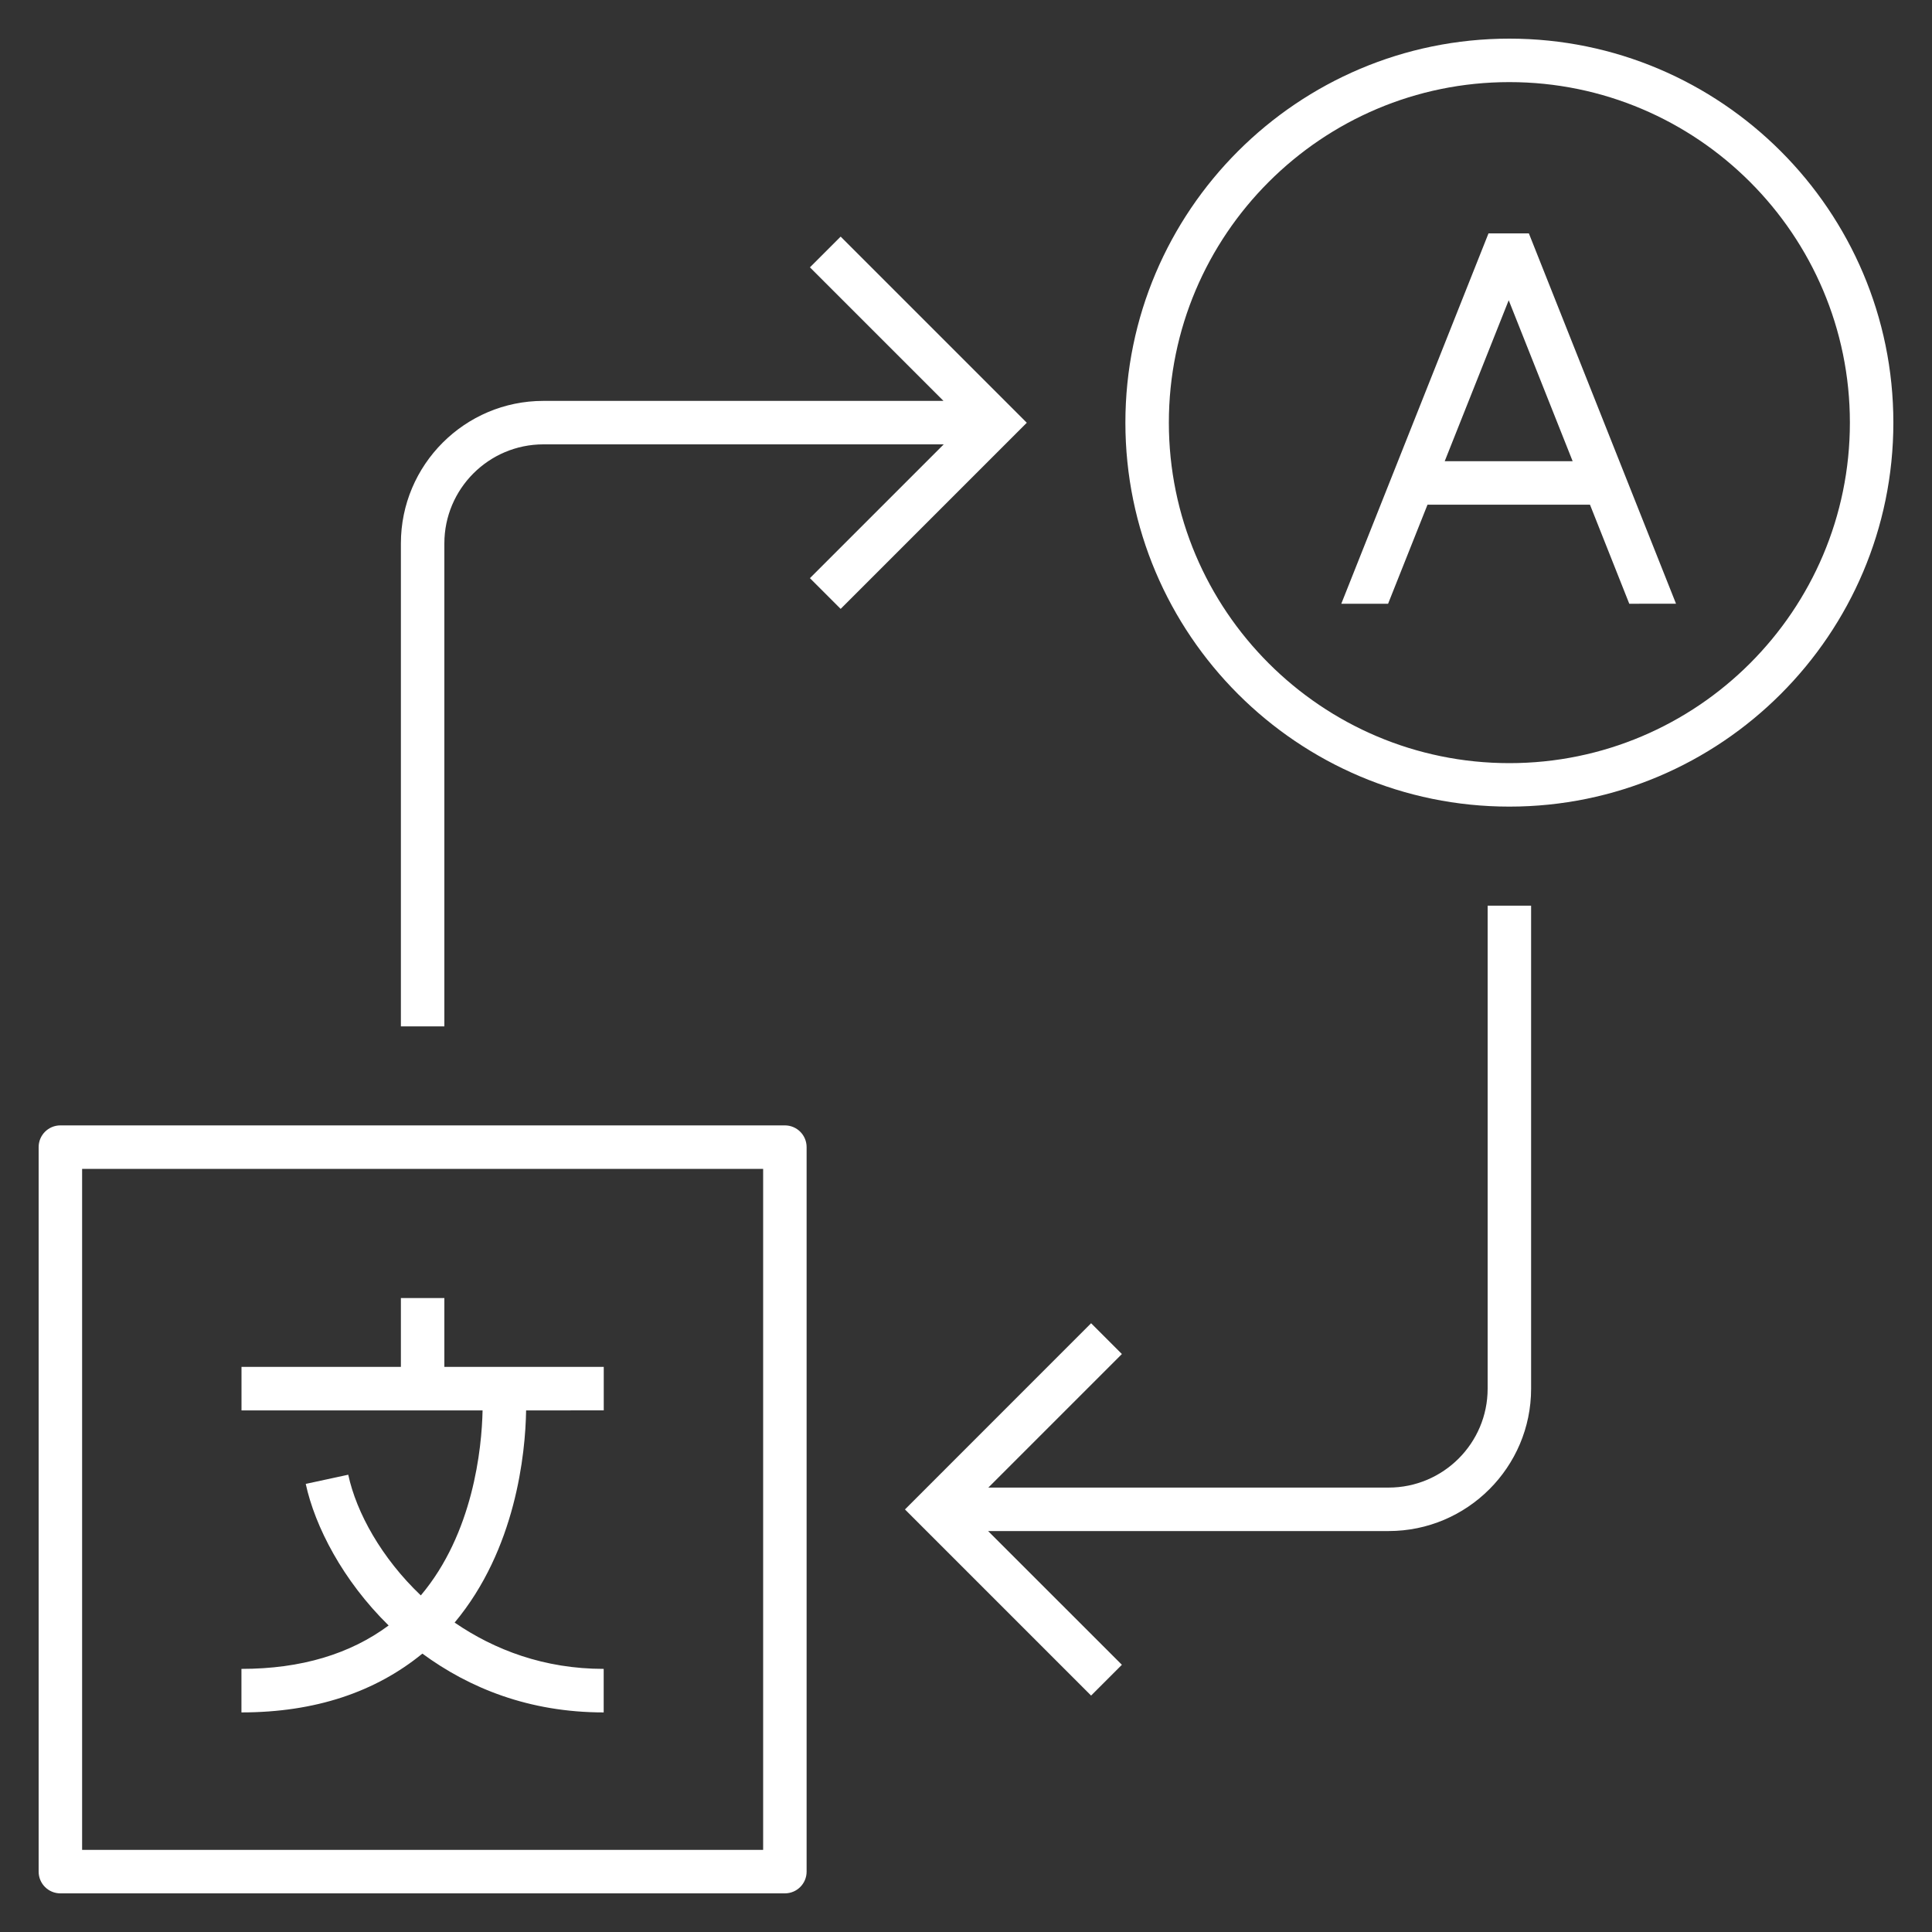 <?xml version="1.0" encoding="iso-8859-1"?>
<svg fill="#ffffff" version="1.1" id="localeSvg" xmlns="http://www.w3.org/2000/svg" viewBox="0 0 32 32" xml:space="preserve">
<rect x="0" y="0" width="32" height="32" fill="#333333" stroke="none"/>
<path id="language--translation_1_" d="M26.986,10l0.774-0.001l-2.437-6.133h-0.669L22.216,10h0.775l0.653-1.641h2.691L26.986,10z
	 M23.929,7.639l1.06-2.666l1.059,2.666H23.929z M13,31.36H1c-0.199,0-0.36-0.161-0.36-0.36V19c0-0.199,0.161-0.36,0.36-0.36h12
	c0.199,0,0.36,0.161,0.36,0.36v12C13.36,31.199,13.199,31.36,13,31.36z M1.36,30.64h11.28V19.36H1.36V30.64z M25,13.36
	c-3.507,0-6.36-2.853-6.36-6.36S21.493,0.64,25,0.64S31.36,3.493,31.36,7S28.507,13.36,25,13.36z M25,1.36
	c-3.11,0-5.64,2.53-5.64,5.64s2.529,5.64,5.64,5.64s5.64-2.53,5.64-5.64S28.11,1.36,25,1.36z M13.924,3.919l-0.509,0.509
	l2.212,2.212H9c-1.301,0-2.36,1.059-2.36,2.361V17h0.72V9.001C7.36,8.096,8.096,7.36,9,7.36h6.631l-2.216,2.216l0.509,0.509
	l3.083-3.083L13.924,3.919z M24.64,15.001v8c0,0.903-0.735,1.638-1.64,1.638h-6.63l2.212-2.212l-0.51-0.51l-3.083,3.084l3.083,3.083
	l0.51-0.51l-2.216-2.215H23c1.302,0,2.36-1.059,2.36-2.358v-8C25.36,15.001,24.64,15.001,24.64,15.001z M10,23.36v-0.72H7.36V21.5
	H6.64v1.14H4v0.721h3.993c-0.013,0.631-0.156,2.036-1.023,3.064c-0.65-0.619-1.066-1.368-1.202-1.999l-0.704,0.152
	c0.152,0.702,0.612,1.599,1.373,2.345c-0.634,0.47-1.445,0.719-2.438,0.719v0.721c1.225,0,2.221-0.34,2.997-0.974
	c0.773,0.568,1.763,0.974,3.003,0.974v-0.721c-0.985,0-1.808-0.314-2.469-0.767c1.013-1.212,1.173-2.798,1.184-3.514L10,23.36
	L10,23.36z"/>
    <rect id="_Transparent_Rectangle" style="fill:none;" width="32" height="32"/>
</svg>